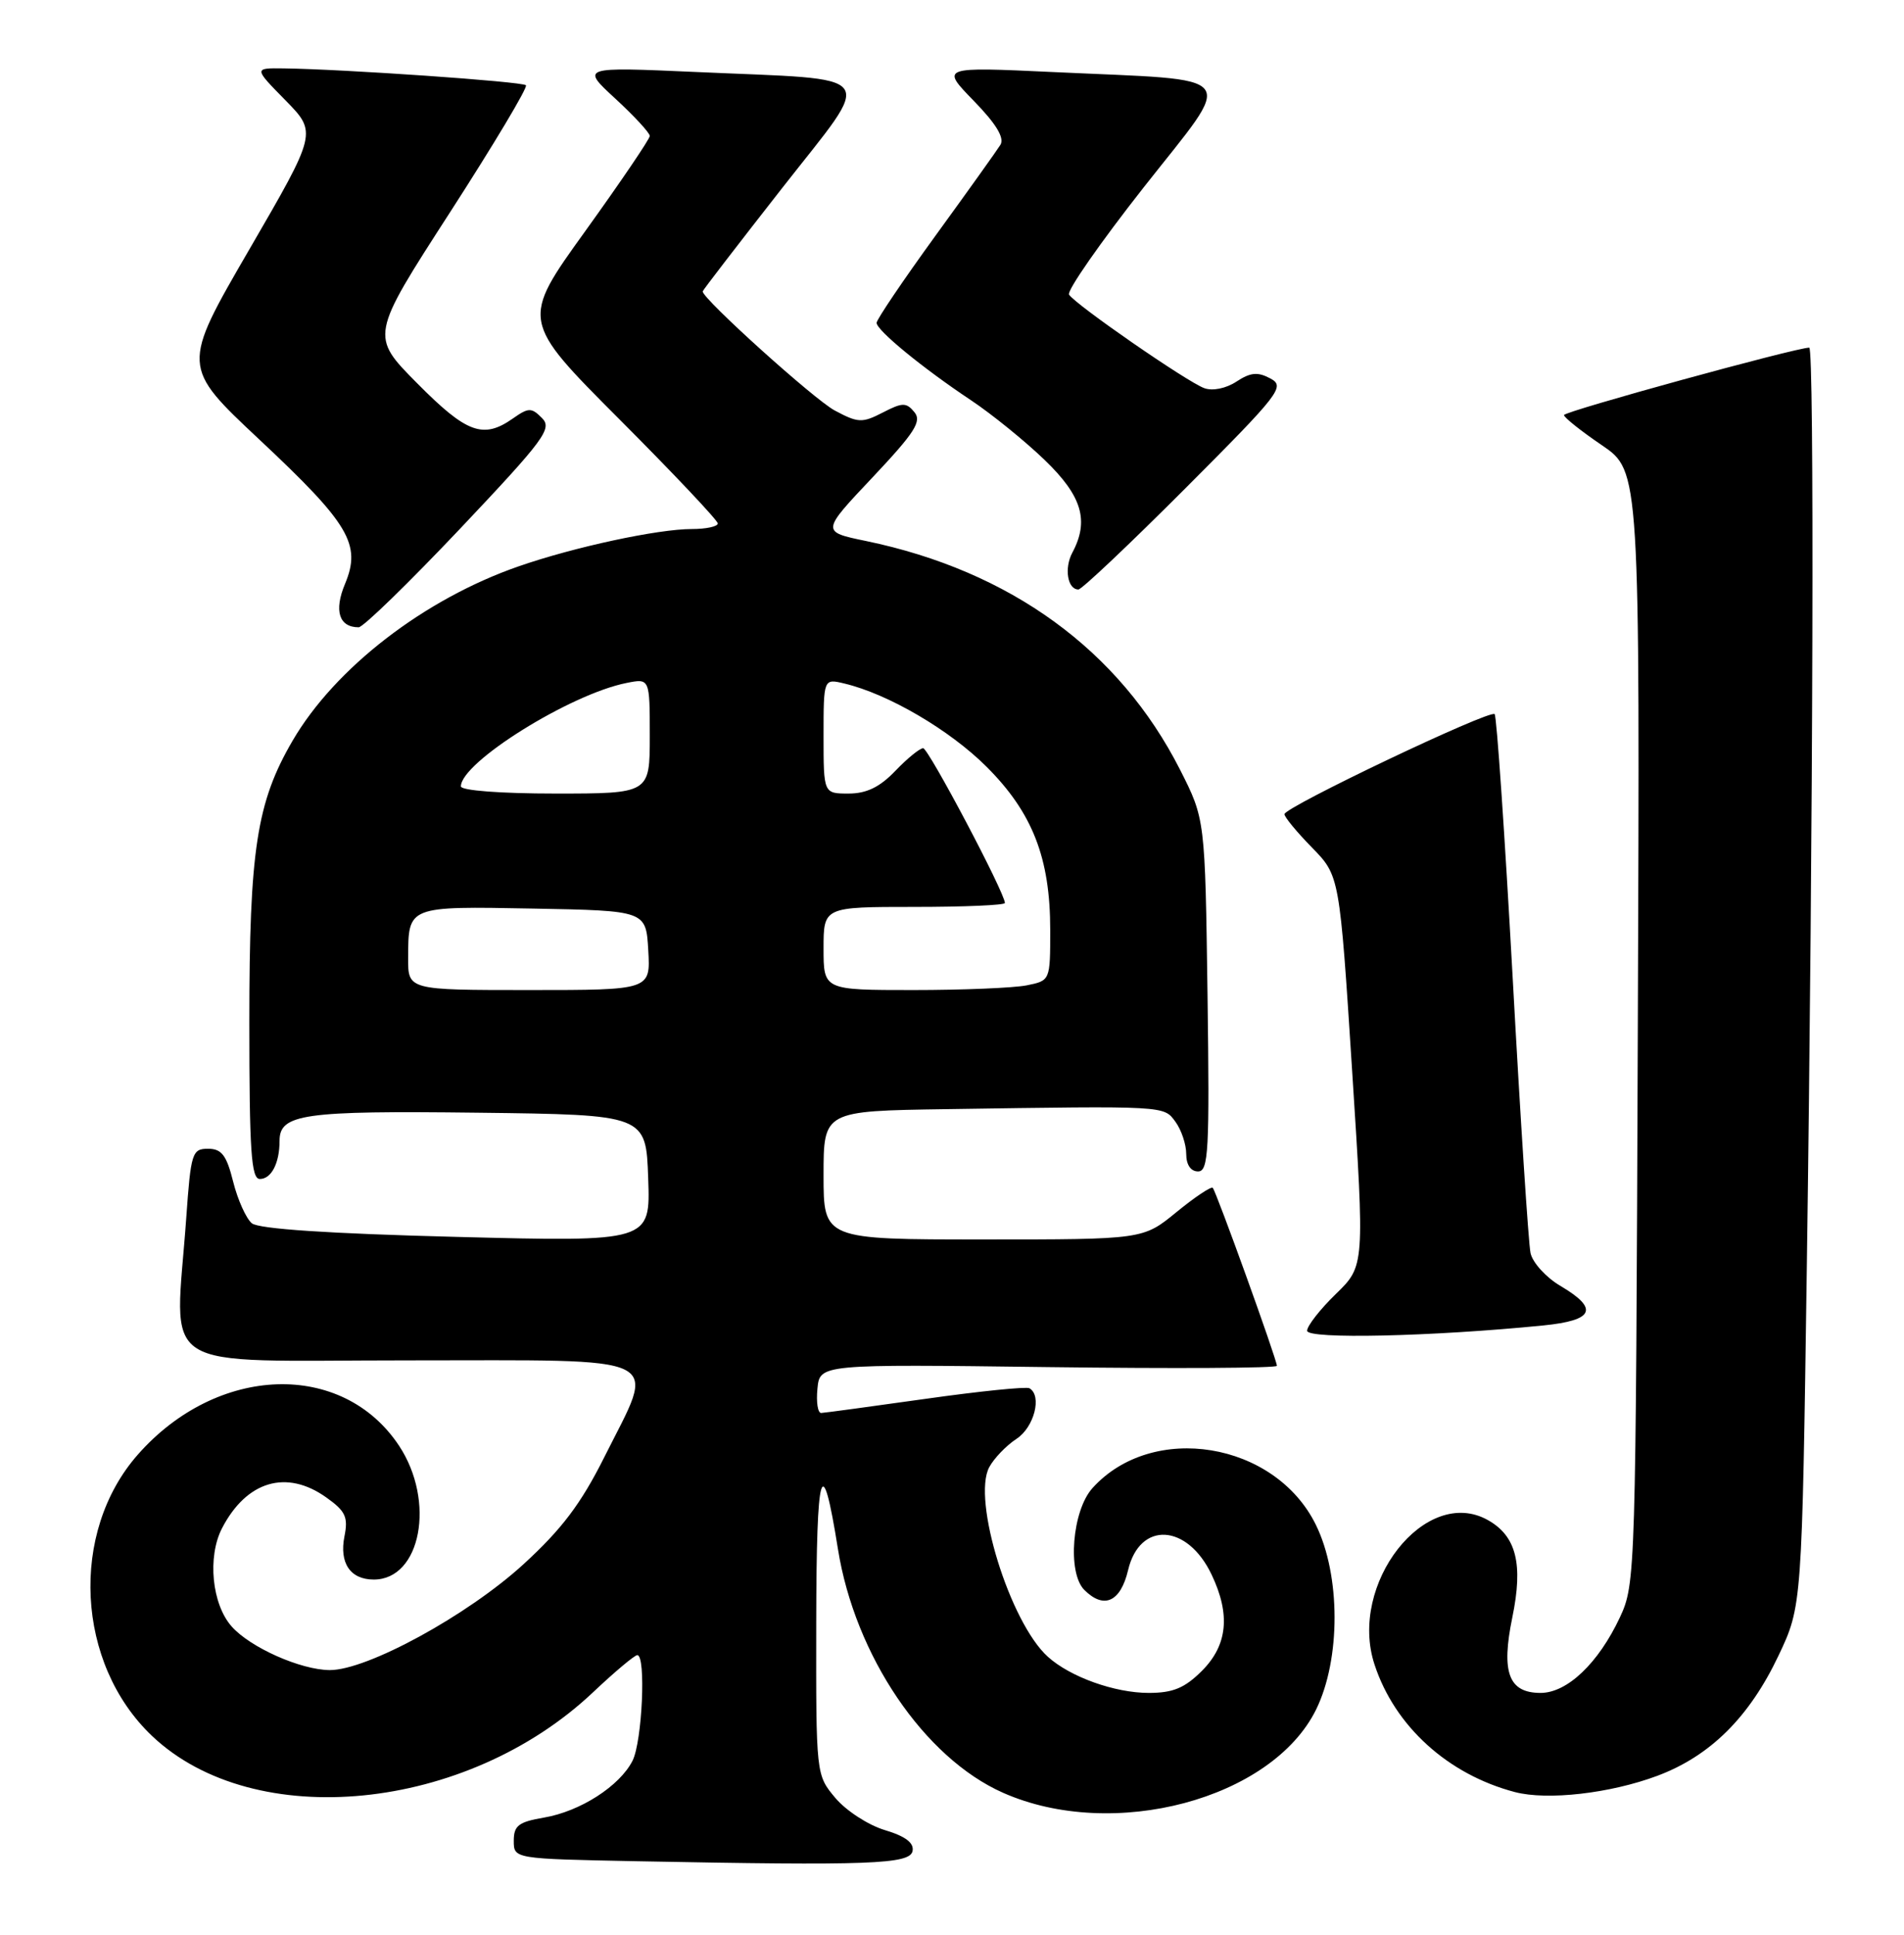 <?xml version="1.0" encoding="UTF-8" standalone="no"?>
<!DOCTYPE svg PUBLIC "-//W3C//DTD SVG 1.1//EN" "http://www.w3.org/Graphics/SVG/1.1/DTD/svg11.dtd" >
<svg xmlns="http://www.w3.org/2000/svg" xmlns:xlink="http://www.w3.org/1999/xlink" version="1.1" viewBox="0 0 252 256">
 <g >
 <path fill="currentColor"
d=" M 120.78 244.92 C 120.99 243.84 119.84 242.97 117.11 242.15 C 114.93 241.50 111.99 239.59 110.57 237.91 C 108.00 234.85 108.00 234.85 108.03 214.67 C 108.06 194.09 108.78 191.66 110.90 204.94 C 113.15 219.06 122.32 232.60 132.77 237.22 C 147.33 243.66 168.34 238.07 174.19 226.20 C 177.46 219.55 177.45 208.42 174.15 201.74 C 168.75 190.77 152.54 188.11 144.60 196.89 C 141.90 199.87 141.24 208.10 143.51 210.37 C 146.11 212.97 148.31 211.97 149.31 207.74 C 150.85 201.24 157.16 201.60 160.37 208.37 C 162.88 213.65 162.47 217.68 159.08 221.08 C 156.79 223.36 155.25 224.00 152.04 224.00 C 147.54 224.00 141.64 221.89 138.68 219.21 C 133.66 214.67 128.63 198.42 130.93 194.13 C 131.56 192.96 133.18 191.27 134.54 190.38 C 136.88 188.85 137.95 184.67 136.25 183.69 C 135.84 183.45 129.65 184.08 122.50 185.09 C 115.35 186.10 109.13 186.94 108.69 186.96 C 108.24 186.98 108.01 185.54 108.19 183.75 C 108.50 180.50 108.50 180.50 138.75 180.89 C 155.39 181.10 169.00 181.03 169.00 180.72 C 169.00 179.90 160.97 157.64 160.51 157.17 C 160.29 156.96 158.13 158.40 155.70 160.39 C 151.29 164.00 151.29 164.00 130.15 164.00 C 109.00 164.00 109.00 164.00 109.00 155.50 C 109.00 147.00 109.00 147.00 125.25 146.76 C 154.54 146.32 154.01 146.30 155.58 148.44 C 156.36 149.51 157.00 151.42 157.00 152.69 C 157.00 154.12 157.60 155.00 158.57 155.00 C 159.95 155.00 160.10 152.32 159.82 131.69 C 159.50 108.39 159.50 108.39 156.18 101.84 C 148.15 86.03 133.72 75.54 114.60 71.58 C 108.69 70.36 108.69 70.36 115.47 63.18 C 121.08 57.23 122.03 55.75 121.02 54.53 C 119.95 53.23 119.44 53.24 116.83 54.59 C 114.11 55.99 113.57 55.97 110.47 54.31 C 107.77 52.87 93.00 39.55 93.00 38.56 C 93.00 38.42 97.73 32.28 103.50 24.91 C 115.81 9.19 116.88 10.64 92.19 9.53 C 76.88 8.85 76.88 8.85 81.44 13.05 C 83.95 15.36 86.00 17.59 86.00 17.99 C 86.00 18.39 82.16 24.05 77.47 30.57 C 68.94 42.41 68.94 42.41 81.97 55.47 C 89.14 62.65 95.00 68.86 95.00 69.26 C 95.00 69.67 93.45 70.00 91.57 70.00 C 87.07 70.00 75.99 72.38 68.66 74.93 C 56.17 79.26 44.36 88.36 38.73 98.00 C 33.97 106.16 33.00 112.44 33.00 135.21 C 33.00 152.31 33.25 156.00 34.39 156.00 C 35.92 156.00 37.00 153.90 37.00 150.95 C 37.00 147.40 40.14 146.95 63.22 147.23 C 85.50 147.50 85.50 147.50 85.79 155.91 C 86.09 164.32 86.09 164.32 60.40 163.66 C 43.56 163.23 34.23 162.61 33.33 161.86 C 32.58 161.23 31.46 158.76 30.86 156.36 C 29.98 152.84 29.33 152.00 27.53 152.00 C 25.43 152.00 25.26 152.54 24.65 161.15 C 23.17 182.02 20.02 180.00 54.00 180.00 C 88.94 180.00 86.89 178.99 79.97 192.83 C 76.89 198.97 74.36 202.33 69.30 206.96 C 61.91 213.73 48.58 221.01 43.63 220.98 C 39.79 220.95 33.14 218.00 30.67 215.22 C 28.04 212.27 27.43 206.01 29.38 202.22 C 32.63 195.95 37.92 194.38 43.19 198.14 C 45.73 199.94 46.10 200.74 45.59 203.28 C 44.89 206.82 46.36 209.00 49.47 209.00 C 55.71 209.00 57.67 198.64 52.82 191.30 C 45.32 179.98 28.74 180.54 18.24 192.47 C 9.17 202.77 10.05 220.14 20.13 229.70 C 33.67 242.54 61.75 239.75 78.51 223.90 C 81.36 221.21 83.99 219.00 84.35 219.00 C 85.52 219.00 85.00 230.43 83.72 232.97 C 82.02 236.33 76.78 239.69 71.98 240.50 C 68.64 241.07 68.00 241.56 68.00 243.56 C 68.00 245.95 68.00 245.95 84.25 246.27 C 115.11 246.87 120.44 246.67 120.78 244.92 Z  M 219.35 234.97 C 226.35 232.35 231.52 227.22 235.39 219.07 C 238.50 212.50 238.50 212.50 239.14 167.50 C 239.98 108.45 240.14 46.00 239.46 46.00 C 237.70 46.00 207.00 54.43 207.00 54.92 C 207.00 55.24 209.26 57.04 212.03 58.92 C 217.05 62.35 217.05 62.35 216.77 135.92 C 216.50 208.32 216.47 209.57 214.40 214.00 C 211.56 220.06 207.43 224.00 203.90 224.00 C 199.67 224.00 198.66 221.29 200.16 214.01 C 201.62 206.94 200.69 203.24 196.92 201.13 C 188.67 196.50 178.40 209.61 181.93 220.27 C 184.61 228.42 191.64 234.79 200.50 237.12 C 204.81 238.25 213.11 237.30 219.35 234.97 Z  M 204.25 175.38 C 210.99 174.71 211.65 173.17 206.53 170.15 C 204.63 169.03 202.84 167.07 202.57 165.80 C 202.30 164.54 201.23 148.08 200.20 129.24 C 199.16 110.40 198.09 94.76 197.82 94.49 C 197.19 93.86 170.00 106.80 170.00 107.73 C 170.00 108.11 171.64 110.10 173.65 112.15 C 177.30 115.89 177.30 115.89 178.96 141.70 C 180.62 167.50 180.62 167.50 176.81 171.21 C 174.71 173.25 173.00 175.44 173.00 176.08 C 173.00 177.22 189.50 176.85 204.25 175.38 Z  M 60.92 69.93 C 72.08 58.12 73.13 56.70 71.73 55.31 C 70.34 53.91 69.96 53.91 67.87 55.38 C 63.95 58.13 61.76 57.32 55.22 50.72 C 49.00 44.45 49.00 44.45 59.55 28.11 C 65.35 19.12 69.88 11.55 69.61 11.28 C 69.13 10.79 45.41 9.15 37.54 9.05 C 33.58 9.00 33.58 9.00 37.78 13.27 C 41.97 17.55 41.97 17.55 32.99 33.02 C 24.01 48.49 24.01 48.49 34.36 58.19 C 46.26 69.34 47.85 72.03 45.66 77.27 C 44.18 80.81 44.87 83.00 47.47 83.00 C 48.07 83.00 54.11 77.12 60.92 69.93 Z  M 156.89 64.61 C 169.45 52.03 170.13 51.14 168.14 50.08 C 166.47 49.18 165.51 49.27 163.65 50.49 C 162.27 51.40 160.49 51.76 159.39 51.36 C 157.12 50.54 142.30 40.29 141.49 38.98 C 141.18 38.48 145.63 32.09 151.38 24.78 C 163.57 9.30 164.67 10.72 139.50 9.54 C 124.50 8.84 124.50 8.84 128.87 13.33 C 131.84 16.38 132.97 18.24 132.41 19.16 C 131.95 19.90 128.07 25.33 123.79 31.22 C 119.51 37.12 116.01 42.30 116.02 42.72 C 116.04 43.72 122.11 48.70 128.50 52.95 C 131.25 54.78 135.64 58.34 138.25 60.85 C 143.22 65.63 144.19 68.90 141.92 73.14 C 140.83 75.19 141.29 78.00 142.73 78.00 C 143.17 78.00 149.54 71.97 156.89 64.61 Z  M 54.02 126.75 C 54.04 119.86 53.91 119.91 70.58 120.22 C 85.50 120.50 85.50 120.50 85.80 125.75 C 86.10 131.00 86.10 131.00 70.05 131.00 C 54.00 131.00 54.00 131.00 54.02 126.75 Z  M 109.00 125.50 C 109.00 120.00 109.00 120.00 121.00 120.00 C 127.60 120.00 133.00 119.77 133.00 119.48 C 133.00 118.14 122.88 99.00 122.18 99.00 C 121.74 99.00 120.08 100.35 118.50 102.00 C 116.44 104.15 114.69 105.00 112.31 105.00 C 109.00 105.00 109.00 105.00 109.00 97.39 C 109.00 89.78 109.00 89.78 111.75 90.44 C 117.56 91.82 125.70 96.59 130.57 101.45 C 136.66 107.53 139.00 113.53 139.00 123.05 C 139.00 129.75 139.00 129.75 135.88 130.38 C 134.16 130.72 127.41 131.00 120.88 131.00 C 109.00 131.00 109.00 131.00 109.00 125.50 Z  M 61.00 104.05 C 61.00 100.88 75.43 91.86 82.91 90.37 C 86.00 89.75 86.00 89.75 86.00 97.38 C 86.00 105.00 86.00 105.00 73.50 105.00 C 66.28 105.00 61.00 104.60 61.00 104.05 Z "/>
</g>
</svg>
